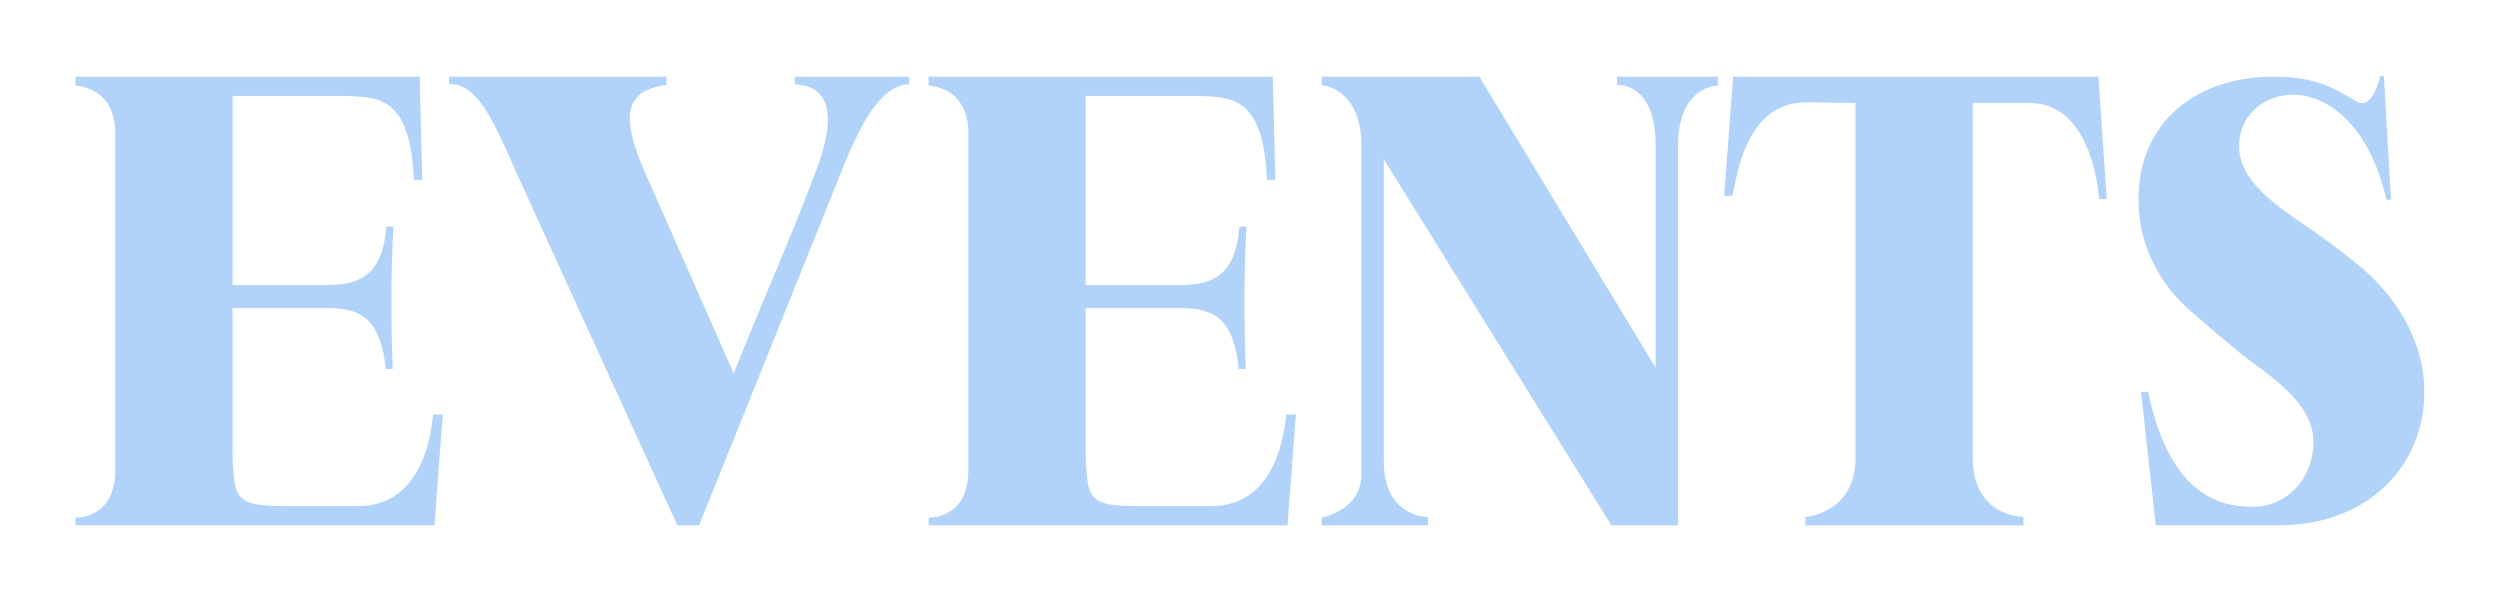 <svg width="533" height="128" viewBox="0 0 533 128" fill="none" xmlns="http://www.w3.org/2000/svg">
<g style="mix-blend-mode:hard-light" filter="url(#filter0_d_128_376)">
<path d="M94.396 88.361L92.62 112H16.099V110.36C16.099 110.36 24.571 110.77 24.571 100.249V28.374C24.571 18.399 16.099 18.262 16.099 18.262V16.349H89.477L90.024 38.349H88.247C87.701 27.144 85.104 21.952 78.819 20.859C77.179 20.585 74.993 20.449 72.123 20.449H49.577V60.759H69.8C76.769 60.759 81.552 58.572 82.371 48.324H83.875C83.328 58.436 83.328 68.547 83.738 78.659H82.235C81.142 68.274 77.316 65.678 69.8 65.678H49.577V95.876C49.577 99.702 49.85 102.435 50.26 103.938C50.67 105.578 51.627 106.534 52.993 107.081C54.496 107.627 56.819 107.901 60.235 107.901H76.359C85.788 107.901 91.117 100.522 92.347 88.361H94.396ZM144.409 112L110.111 36.846C106.012 27.691 102.049 17.442 95.764 17.989V16.349H142.086V18.126C133.341 19.219 131.974 24.548 137.85 37.529L156.434 79.615C162.446 64.311 168.322 51.603 174.061 36.163C178.296 25.095 177.203 18.262 169.415 17.989V16.349H193.874V17.989C187.588 17.989 183.079 27.418 179.663 35.889L149.055 112H144.409ZM276.276 88.361L274.5 112H197.98V110.36C197.98 110.36 206.452 110.77 206.452 100.249V28.374C206.452 18.399 197.98 18.262 197.98 18.262V16.349H271.357L271.904 38.349H270.127C269.581 27.144 266.985 21.952 260.699 20.859C259.059 20.585 256.873 20.449 254.004 20.449H231.457V60.759H251.681C258.649 60.759 263.432 58.572 264.252 48.324H265.755C265.208 58.436 265.208 68.547 265.618 78.659H264.115C263.022 68.274 259.196 65.678 251.681 65.678H231.457V95.876C231.457 99.702 231.731 102.435 232.141 103.938C232.55 105.578 233.507 106.534 234.873 107.081C236.376 107.627 238.699 107.901 242.116 107.901H258.239C267.668 107.901 272.997 100.522 274.227 88.361H276.276ZM304.464 110.224V112H281.781V110.36C281.781 110.36 290.253 108.857 290.253 101.069V31.107C290.253 18.672 281.781 18.126 281.781 18.126V16.349H315.395L352.972 78.386V31.107C352.972 17.306 344.773 18.126 344.773 18.126V16.349H366.226V18.262C364.997 18.262 357.755 19.219 357.755 31.107V112H343.544L295.035 33.976V98.472C295.035 110.36 304.464 110.224 304.464 110.224ZM395.595 21.952L385.21 21.815C370.589 21.678 370.043 41.765 369.223 41.765H367.583L369.496 16.349H447.383L449.16 42.448H447.52C447.52 42.448 446.427 21.952 432.762 21.952H420.601V97.652C420.601 110.224 431.396 110.224 431.396 110.224V112H384.937V110.224C384.937 110.224 395.595 109.404 395.595 97.652V21.952ZM485.846 112H459.611L456.468 83.578H457.971C462.344 104.075 471.909 108.174 480.381 108.037C487.349 108.037 493.225 102.298 493.225 94.1C493.225 85.355 482.43 79.206 477.374 75.106C472.455 71.007 468.766 67.864 466.306 65.678C459.337 59.255 456.058 51.057 455.921 43.132C455.648 25.641 468.766 16.076 485.436 16.349C492.542 16.486 496.231 17.852 502.244 21.542C505.933 23.865 507.436 16.213 507.436 16.213H508.256L509.759 42.585H508.802C504.976 26.051 495.821 20.039 488.443 20.175C482.294 20.449 477.374 24.821 477.374 31.107C477.374 39.852 488.443 45.728 493.635 49.554C497.734 52.423 501.287 55.156 504.293 57.752C512.628 65.268 516.728 74.423 516.864 82.895C517.274 98.336 505.66 112 485.846 112Z" fill="#B1D3F9"/>
</g>
<defs>
<filter id="filter0_d_128_376" x="0.403" y="0.38" width="532.568" height="127.317" filterUnits="userSpaceOnUse" color-interpolation-filters="sRGB">
<feFlood flood-opacity="0" result="BackgroundImageFix"/>
<feColorMatrix in="SourceAlpha" type="matrix" values="0 0 0 0 0 0 0 0 0 0 0 0 0 0 0 0 0 0 127 0" result="hardAlpha"/>
<feOffset/>
<feGaussianBlur stdDeviation="7.848"/>
<feComposite in2="hardAlpha" operator="out"/>
<feColorMatrix type="matrix" values="0 0 0 0 0.694 0 0 0 0 0.827 0 0 0 0 0.976 0 0 0 0.58 0"/>
<feBlend mode="normal" in2="BackgroundImageFix" result="effect1_dropShadow_128_376"/>
<feBlend mode="normal" in="SourceGraphic" in2="effect1_dropShadow_128_376" result="shape"/>
</filter>
</defs>
</svg>
